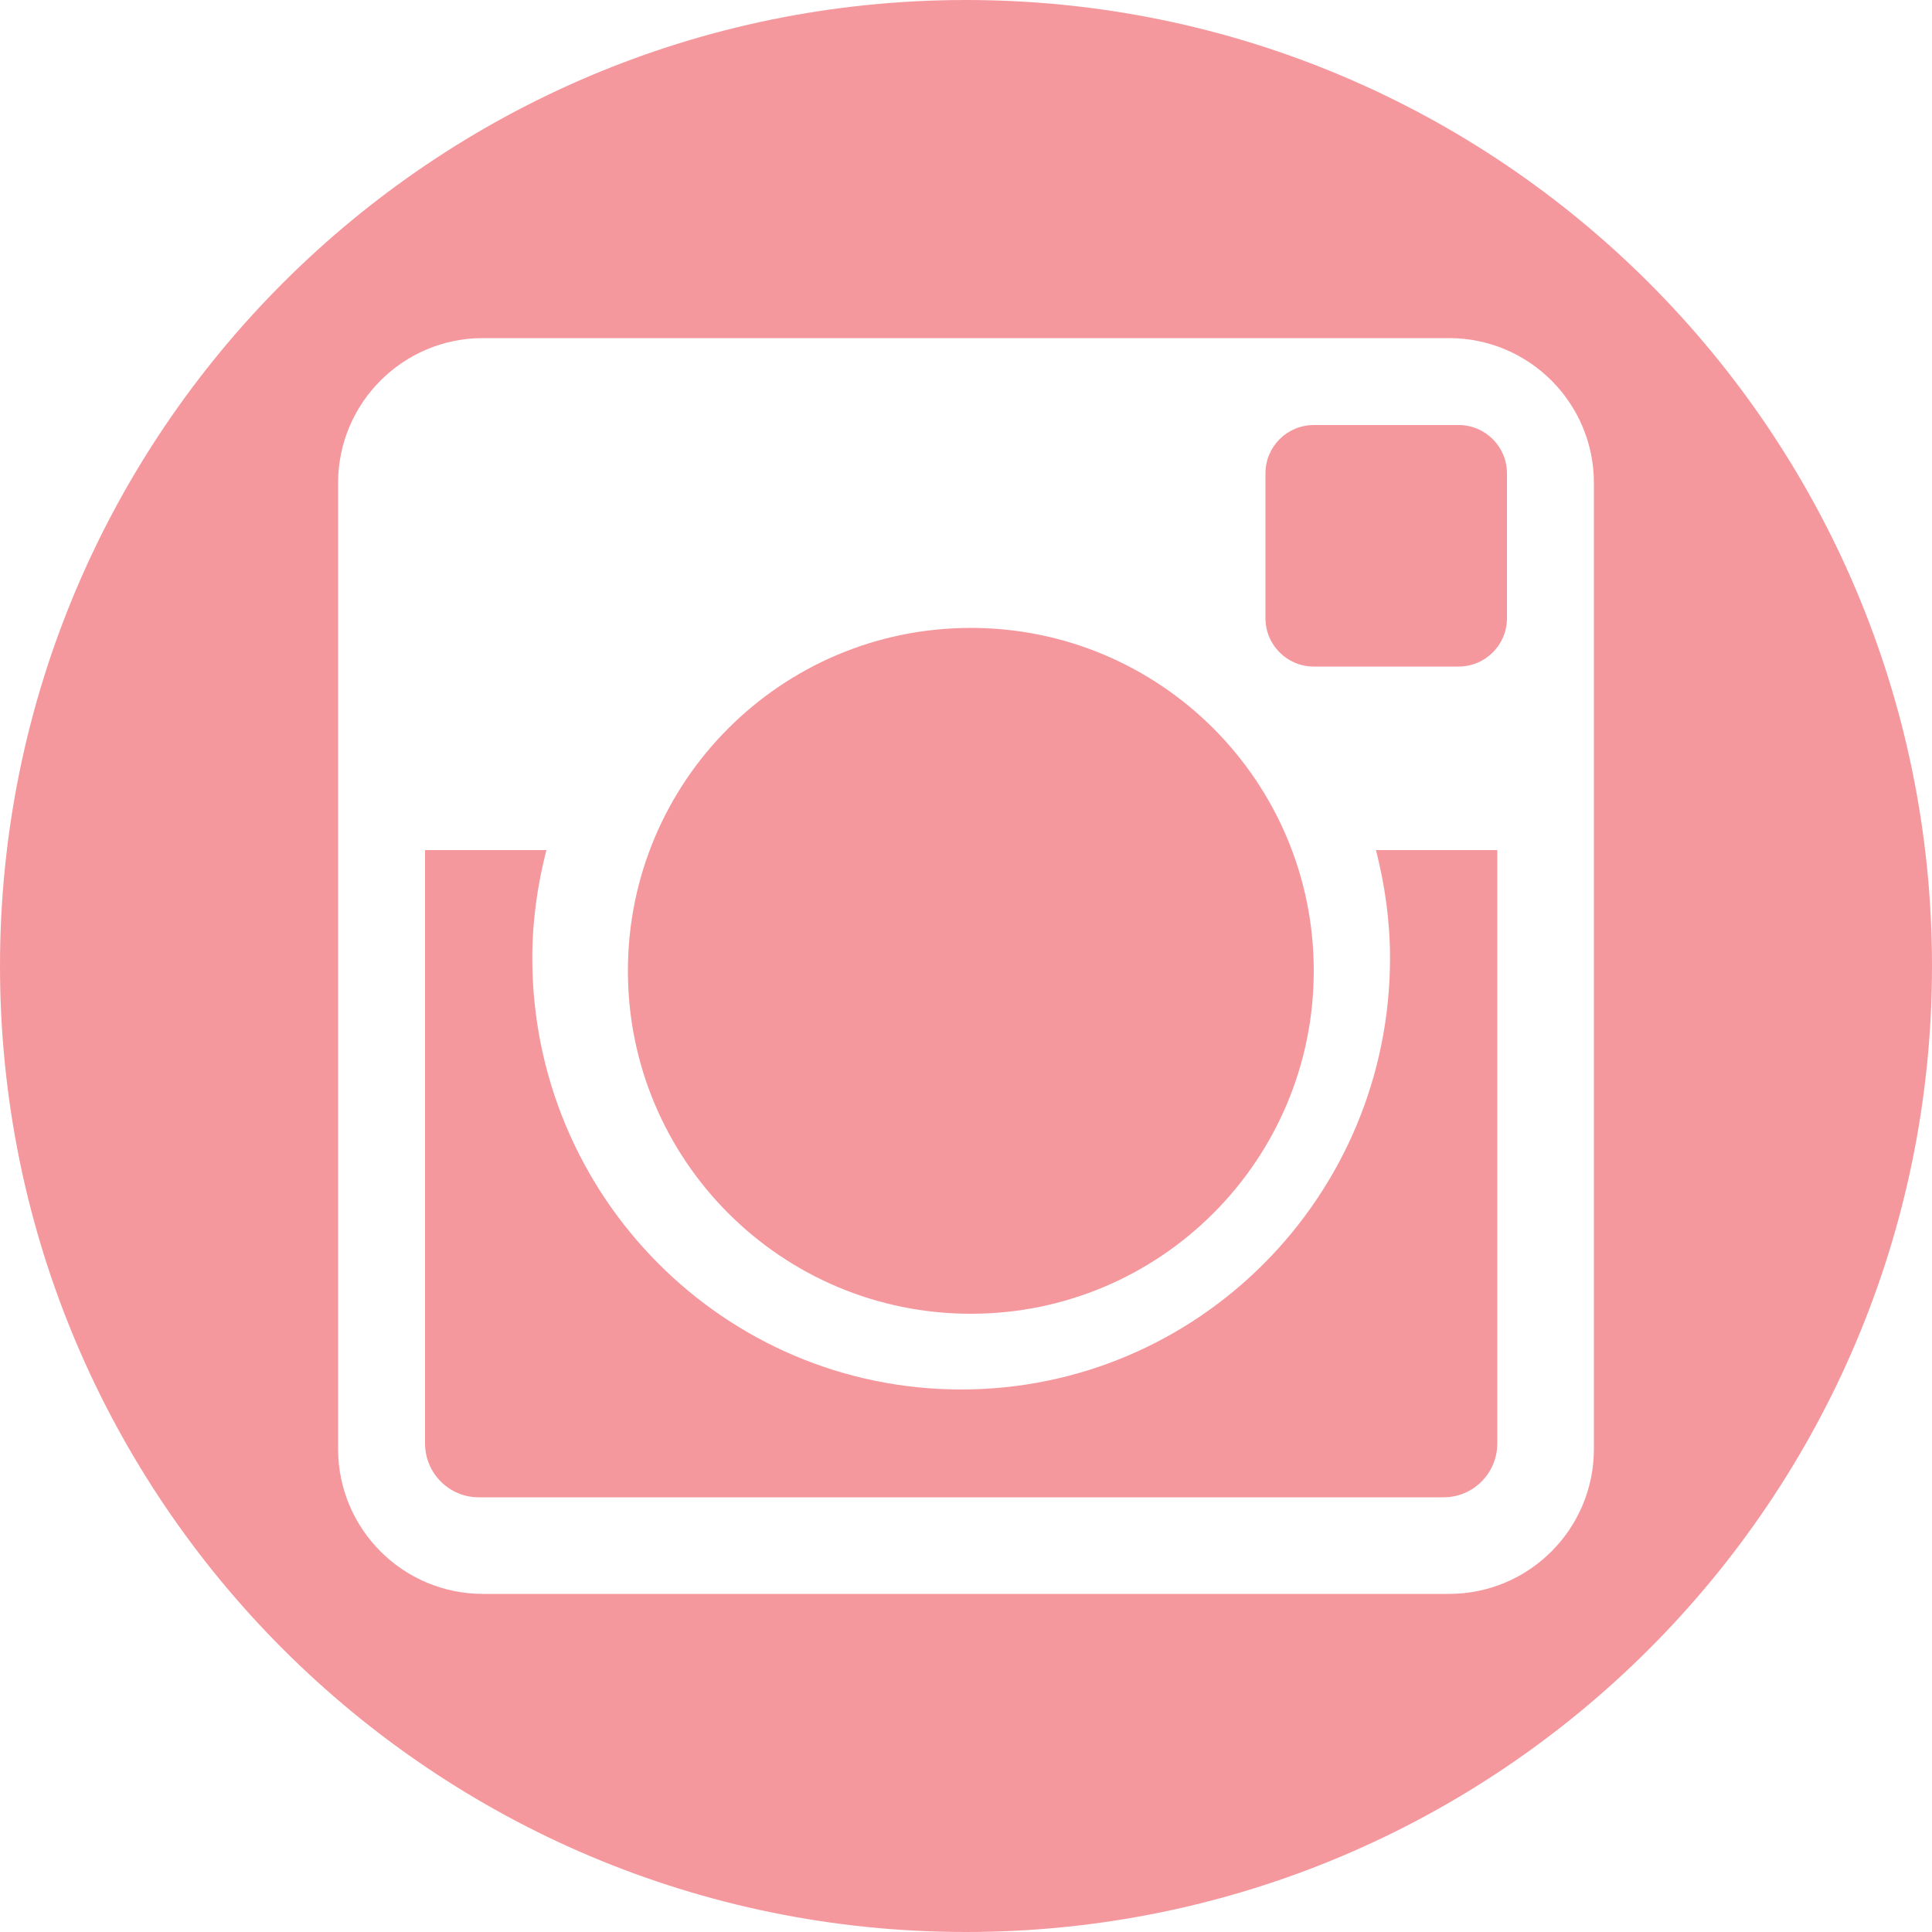 <?xml version="1.0" encoding="utf-8"?>
<!-- Generator: Adobe Illustrator 15.1.0, SVG Export Plug-In . SVG Version: 6.00 Build 0)  -->
<!DOCTYPE svg PUBLIC "-//W3C//DTD SVG 1.1//EN" "http://www.w3.org/Graphics/SVG/1.1/DTD/svg11.dtd">
<svg version="1.1" id="Layer_1" xmlns:sketch="http://www.bohemiancoding.com/sketch/ns"
	 xmlns="http://www.w3.org/2000/svg" xmlns:xlink="http://www.w3.org/1999/xlink" x="0px" y="0px" width="200px" height="200px"
	 viewBox="0 0 200 200" enable-background="new 0 0 200 200" xml:space="preserve">
<title>Instagram</title>
<description>Created with Sketch (http://www.bohemiancoding.com/sketch)</description>
<g id="Page-1" sketch:type="MSPage">
	<path id="Instagram" sketch:type="MSShapeGroup" fill="#F5989D" d="M100,0C44.771,0,0,44.771,0,100s44.771,100,100,100
		s100-44.771,100-100S155.229,0,100,0z M150.003,165H49.997C41.715,165,35,158.282,35,149.995V49.997C35,41.714,41.715,35,49.997,35
		h100.006C158.286,35,165,41.714,165,49.997v99.998C165,158.282,158.286,165,150.003,165z M155,88h-12.561
		c0.914,3.574,1.455,7.309,1.455,11.17c0,24.672-19.875,44.668-44.395,44.668c-24.519,0-44.396-19.996-44.396-44.668
		c0-3.861,0.543-7.596,1.458-11.17H44v61.422C44,152.5,46.486,155,49.555,155h99.89c3.068,0,5.555-2.5,5.555-5.578V88z M156,48.999
		c0-2.76-2.239-4.999-5.005-4.999h-14.996c-2.762,0-4.999,2.239-4.999,4.999v15.002c0,2.76,2.237,4.999,4.999,4.999h14.996
		c2.766,0,5.005-2.239,5.005-4.999V48.999z M100.498,65C80.892,65,65,80.891,65,100.498C65,120.102,80.892,136,100.498,136
		C120.105,136,136,120.102,136,100.498C136,80.891,120.105,65,100.498,65z"/>
</g>
</svg>
